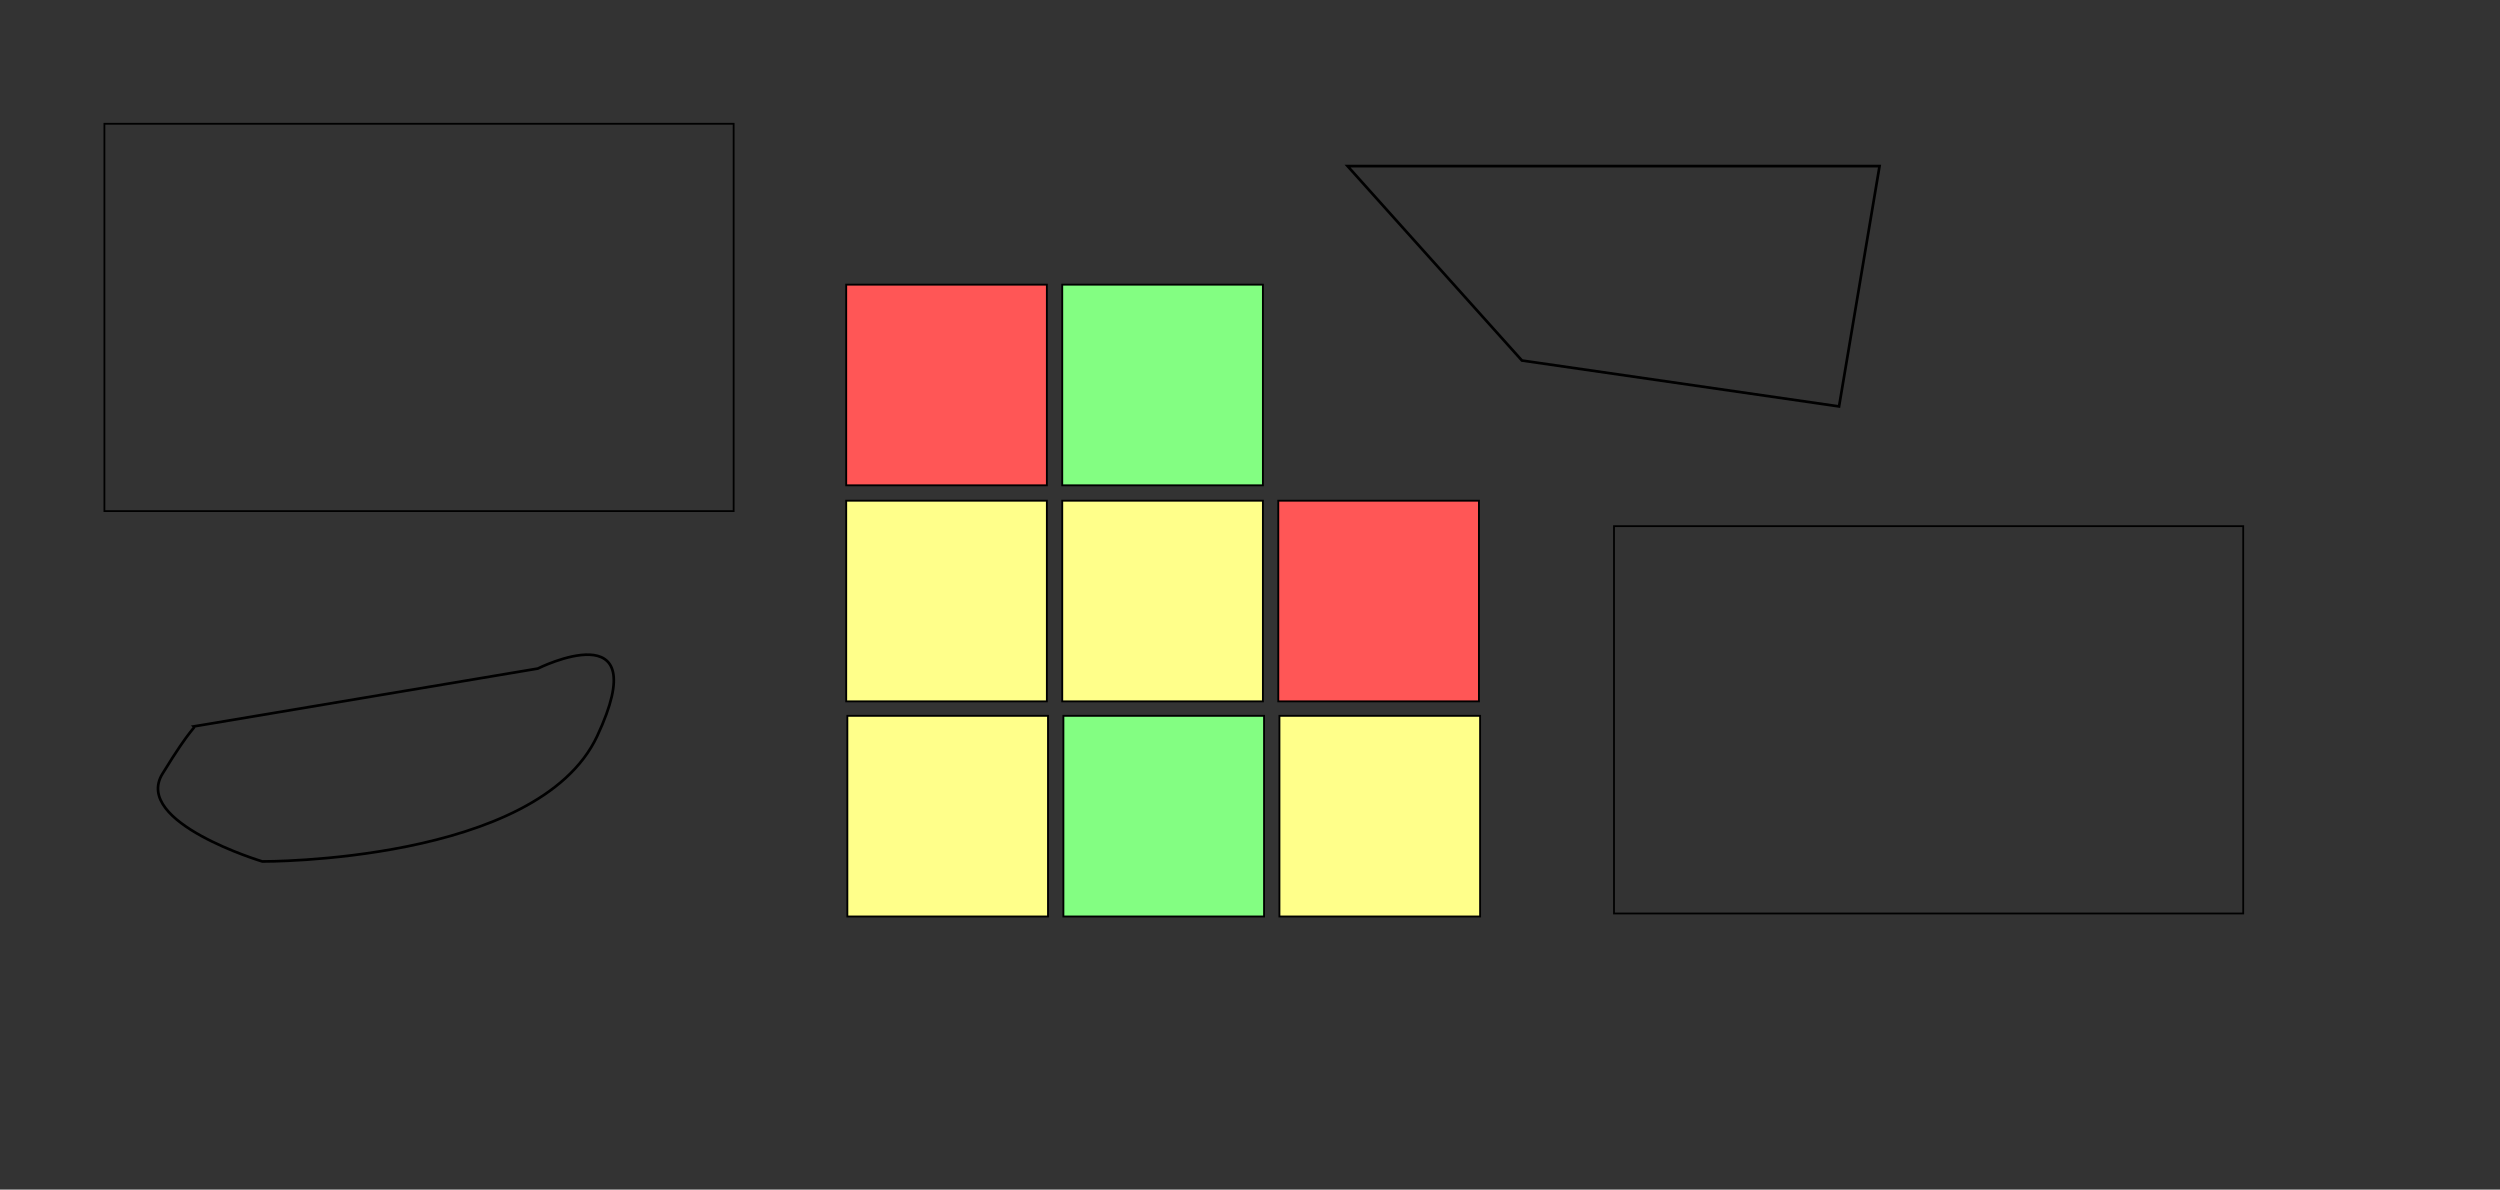 <?xml version="1.0" encoding="UTF-8" standalone="no"?>
<!-- Created with Inkscape (http://www.inkscape.org/) -->
<svg
   xmlns:dc="http://purl.org/dc/elements/1.1/"
   xmlns:cc="http://web.resource.org/cc/"
   xmlns:rdf="http://www.w3.org/1999/02/22-rdf-syntax-ns#"
   xmlns:svg="http://www.w3.org/2000/svg"
   xmlns="http://www.w3.org/2000/svg"
   xmlns:sodipodi="http://inkscape.sourceforge.net/DTD/sodipodi-0.dtd"
   xmlns:inkscape="http://www.inkscape.org/namespaces/inkscape"
   width="925.75"
   height="440.5"
   id="svg2"
   sodipodi:version="0.32"
   inkscape:version="0.43"
   sodipodi:docbase="/home/tortoise/documents/code/sok/layouts"
   sodipodi:docname="testp2.svg"
   version="1.0">
  <rect width="100%" height="100%" fill="#333333" stroke="none"/>
  <defs
     id="defs4" />
  <sodipodi:namedview
     id="base"
     pagecolor="#00ffff"
     bordercolor="#666666"
     borderopacity="1.0"
     inkscape:pageopacity="0"
     inkscape:pageshadow="2"
     inkscape:zoom="1.4"
     inkscape:cx="467.5572"
     inkscape:cy="257.43663"
     inkscape:document-units="px"
     inkscape:current-layer="layer1"
     inkscape:window-width="1022"
     inkscape:window-height="714"
     inkscape:window-x="0"
     inkscape:window-y="6"
     showguides="false"
     showgrid="true" />
  <g
     inkscape:label="Layer 1"
     inkscape:groupmode="layer"
     id="layer1">
    <rect
       style="opacity:1;fill:#ff5656;fill-opacity:1;stroke:#000000;stroke-width:0.693;stroke-miterlimit:4;stroke-dasharray:none;stroke-opacity:1"
       id="left_square_bracket"
       width="74.307"
       height="74.307"
       x="313.347"
       y="105.407"
       inkscape:label="#key4" />
    <rect
       style="opacity:1;fill:#83fe82;fill-opacity:1;stroke:#000000;stroke-width:0.693;stroke-miterlimit:4;stroke-dasharray:none;stroke-opacity:1"
       id="right_square_bracket"
       width="74.307"
       height="74.307"
       x="393.347"
       y="105.407"
       inkscape:label="#key5" />
    <rect
       style="opacity:1;fill:#ffff8a;fill-opacity:1;stroke:#000000;stroke-width:0.693;stroke-miterlimit:4;stroke-dasharray:none;stroke-opacity:1"
       id="semicolon"
       width="74.307"
       height="74.307"
       x="313.347"
       y="185.407"
       inkscape:label="#key13" />
    <rect
       style="opacity:1;fill:#ffff8a;fill-opacity:1;stroke:#000000;stroke-width:0.693;stroke-miterlimit:4;stroke-dasharray:none;stroke-opacity:1"
       id="apostrophe"
       width="74.307"
       height="74.307"
       x="393.347"
       y="185.407"
       inkscape:label="#key14" />
    <rect
       style="opacity:1;fill:#ff5656;fill-opacity:1;stroke:#000000;stroke-width:0.693;stroke-miterlimit:4;stroke-dasharray:none;stroke-opacity:1"
       id="hash"
       width="74.307"
       height="74.307"
       x="473.347"
       y="185.407"
       inkscape:label="#key15" />
    <rect
       style="opacity:1;fill:#ffff8a;fill-opacity:1;stroke:#000000;stroke-width:0.693;stroke-miterlimit:4;stroke-dasharray:none;stroke-opacity:1"
       id="comma"
       width="74.307"
       height="74.307"
       x="313.775"
       y="265.07"
       inkscape:label="#key21" />
    <rect
       style="opacity:1;fill:#83fe82;fill-opacity:1;stroke:#000000;stroke-width:0.693;stroke-miterlimit:4;stroke-dasharray:none;stroke-opacity:1"
       id="full_stop"
       width="74.307"
       height="74.307"
       x="393.775"
       y="265.07"
       inkscape:label="#key22" />
    <rect
       style="opacity:1;fill:#ffff8a;fill-opacity:1;stroke:#000000;stroke-width:0.693;stroke-miterlimit:4;stroke-dasharray:none;stroke-opacity:1"
       id="forward_slash"
       width="74.307"
       height="74.307"
       x="473.775"
       y="265.07"
       inkscape:label="#key23" />
    <rect
       style="opacity:1;fill:#ffffff;fill-opacity:0;stroke:#000000;stroke-width:0.669;stroke-miterlimit:4;stroke-dasharray:none;stroke-opacity:1"
       id="key26"
       width="233"
       height="143.429"
       x="38.666"
       y="45.834"
       inkscape:label="#rect1312" />
    <rect
       style="opacity:1;fill:#ffffff;fill-opacity:0;stroke:#000000;stroke-width:0.669;stroke-miterlimit:4;stroke-dasharray:none;stroke-opacity:1"
       id="caps"
       width="233"
       height="143.429"
       x="597.666"
       y="194.834"
       inkscape:label="#rect1312" />
    <path
       style="fill:none;fill-opacity:0.75;fill-rule:evenodd;stroke:#000000;stroke-width:1px;stroke-linecap:butt;stroke-linejoin:miter;stroke-opacity:1"
       d="M 499,61.5 L 696,61.5 L 681,150.5 L 563.571,133.5 L 499,61.5 z "
       id="poly"
       inkscape:label="#path1316" />
    <path
       style="fill:none;fill-opacity:0.75;fill-rule:evenodd;stroke:#000000;stroke-width:1px;stroke-linecap:butt;stroke-linejoin:miter;stroke-opacity:1"
       d="M 71.71,269 L 199.138,247.571 C 199.138,247.571 243.138,225.571 221.138,272.571 C 199.138,319.571 97.138,319 97.138,319 C 97.138,319 49.138,304.571 60.138,286.571 C 71.138,268.571 72.424,269.714 71.71,269 z "
       id="blob"
       inkscape:label="#path1315" />
  </g>
</svg>
